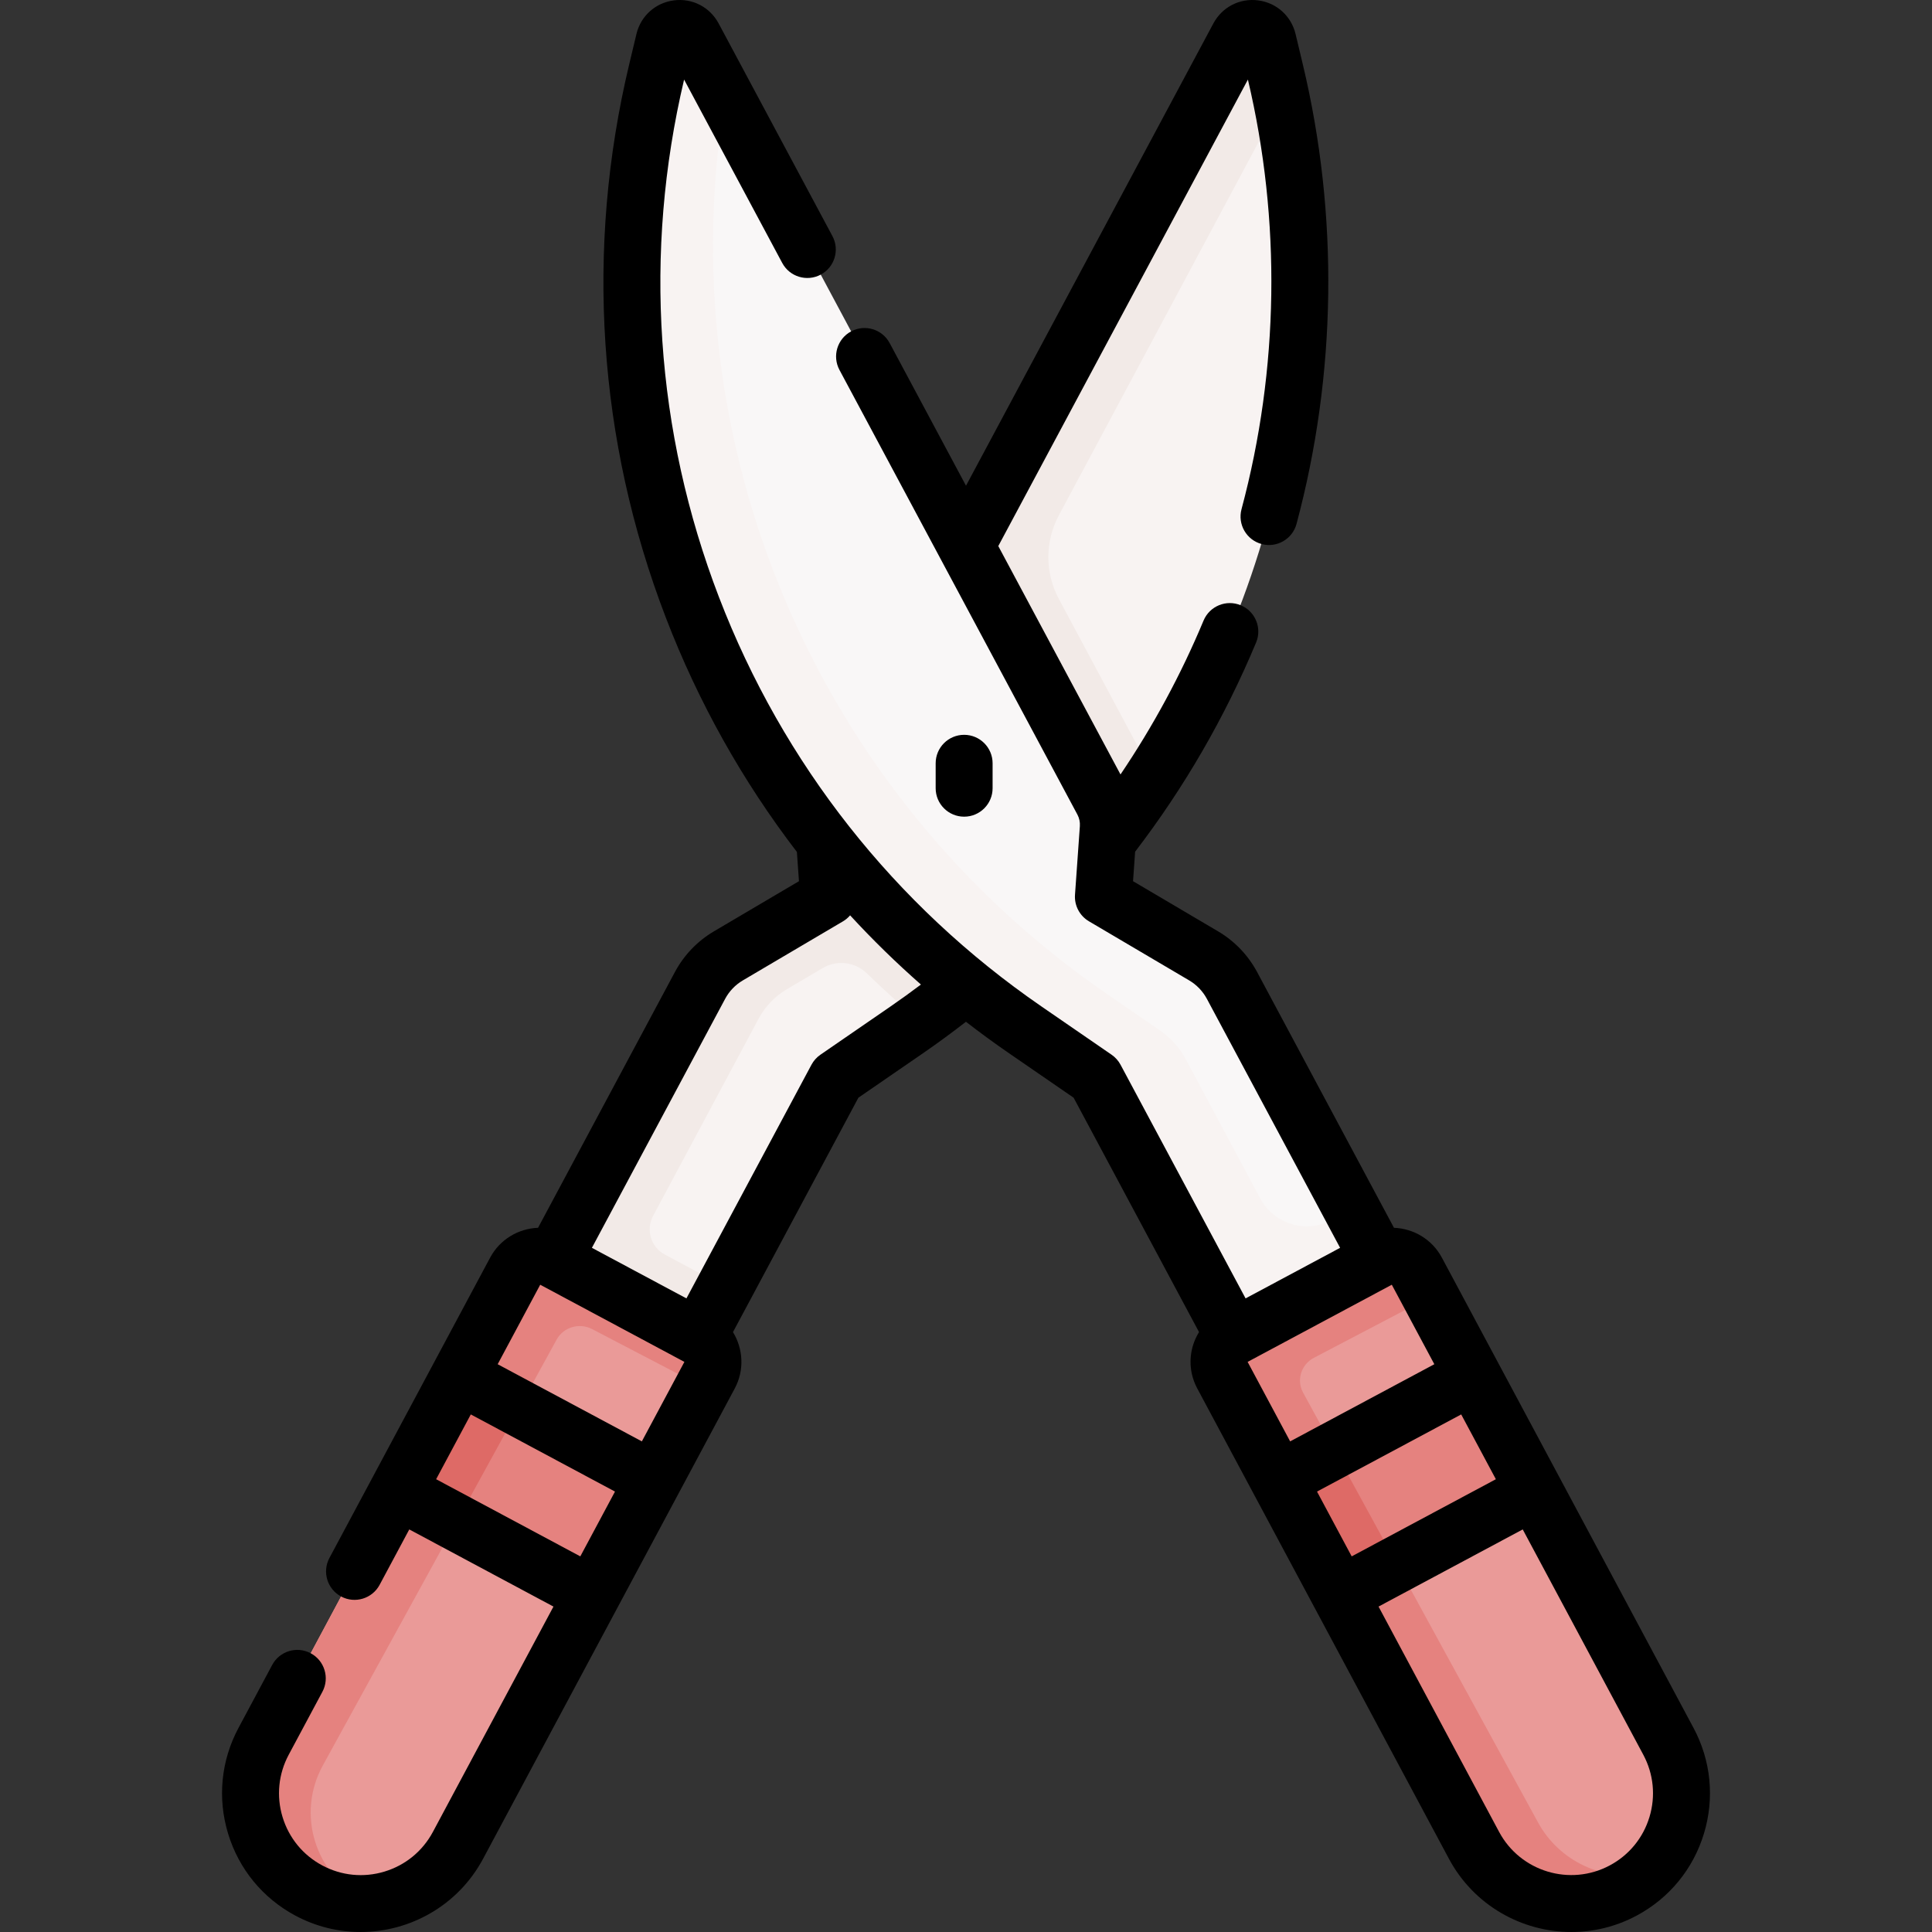 <svg id="Capa_1" enable-background="new 0 0 508.989 508.989" height="512" viewBox="0 0 508.989 508.989" width="512" xmlns="http://www.w3.org/2000/svg"><rect x="0" y="0" width="508.989" height="508.989" fill="#333333" stroke="none"/><g><g><path d="m335.924 18.655-1.899-7.945c-.893-3.737-5.933-4.388-7.745-1l-71.786 134.153-38.179 65.004.945 12.734 1.038 14.653-26.403 15.569c-3.159 1.863-5.746 4.559-7.477 7.793l-38.634 72.198-15.097 28.225 35.813 17.034 17.413-24.856 36.479-68.172 18.486-12.724c5.397-3.715 10.6-7.629 15.615-11.719l37.234-38.001c44.073-56.391 61.424-130.856 44.197-202.946z" fill="#f8f3f2"/><path d="m278.947 135.782 58.641-109.588c-.516-2.515-1.064-5.028-1.664-7.539l-1.899-7.945c-.893-3.737-5.933-4.388-7.745-1l-71.786 134.153-38.179 65.004.945 12.734 1.038 14.653-5.709 3.366-20.694 12.203c-3.16 1.863-5.746 4.559-7.477 7.793l-38.633 72.198-15.097 28.225 16.045 7.631 19.768 9.402 17.413-24.856 7.076-13.223-15.859-8.489c-3.657-1.957-5.034-6.508-3.078-10.165l27.801-51.955c1.73-3.234 4.317-5.93 7.476-7.793l9.444-5.569c3.746-2.209 8.493-1.615 11.611 1.417 4.453 4.329 9.074 8.503 13.858 12.512 4.201-3.001 8.287-6.119 12.25-9.351l37.234-38.001c4.222-5.402 8.189-10.975 11.913-16.691.012-.294.027-.626.039-.92l-24.734-46.224c-3.673-6.865-3.673-15.115.002-21.982z" fill="#f2eae7"/><path d="m183.914 352.221-38.13-20.41c-3.61-1.93-8.11-.57-10.04 3.04l-11.597 21.672c2.153 1.401 3.836 2.51 3.836 2.51l-25.818 50.366-4.956-2.535-27.765 51.887c-7.56 14.14-2.24 31.74 11.91 39.31 14.14 7.56 31.74 2.24 39.3-11.91l35.307-65.975-6.544-8.709 9.802-17.332 12.955-4.254 14.781-27.62c1.93-3.61.569-8.11-3.041-10.04z" fill="#ea9a98"/><path d="m363.204 331.814-38.634-72.198c-1.731-3.234-4.317-5.93-7.476-7.793l-26.403-15.569 1.281-18.085c.174-2.463-.351-4.925-1.516-7.103l-107.747-201.356c-1.813-3.388-6.853-2.737-7.746 1l-1.899 7.945c-22.985 96.185 15.582 196.598 97.045 252.667l18.486 12.724 36.479 68.172 27.911 51.661 37.109-17.935z" fill="#f9f7f7"/><path d="m363.204 331.814-7.079-13.228-5.303 2.839c-6.765 3.621-15.184 1.072-18.804-5.693l-19.616-36.657c-1.627-3.04-3.958-5.647-6.798-7.601l-14.164-9.749c-76.862-52.902-115.526-145.281-100.343-236.338l-8.388-15.677c-1.813-3.388-6.852-2.737-7.745 1l-1.899 7.945c-22.986 96.184 15.581 196.597 97.043 252.665l18.488 12.725 29.404 54.95 7.075 13.222 27.911 51.661 37.109-17.935z" fill="#f8f3f2"/><path d="m439.544 458.751-35.302-65.97-5.742-1.449-10.477-19.033v-9.817l.004-.002-14.784-27.628c-1.93-3.61-6.43-4.97-10.04-3.04l-38.13 20.41c-3.61 1.93-4.97 6.43-3.04 10.04l10.058 18.794 6.679-5.693s26.163 49.847 26.163 50.948c0 .323-2.533 2.207-6.105 4.705l29.505 55.134c7.56 14.15 25.16 19.47 39.3 11.91 14.151-7.569 19.471-25.169 11.911-39.309z" fill="#ea9a98"/><g><g id="XMLID_243_"><g><path d="m405.208 480.141-61.901-113.243c-1.802-3.3-.532-7.413 2.838-9.177l30.722-16.1-3.623-6.77c-1.93-3.61-6.43-4.97-10.04-3.04l-38.13 20.41c-3.61 1.93-4.97 6.43-3.04 10.04l14.781 27.62 5.673 2.027 12.101 23.324-1.56 4.947 35.305 65.973c7.56 14.15 25.16 19.47 39.3 11.91 2.229-1.192 4.237-2.634 6.011-4.271-11.177 1.856-22.798-3.317-28.437-13.65z" fill="#e5827f"/><path d="m356.476 418.334 47.768-25.553-16.22-30.3-46.43 24.842c3.501 7.336 10.596 22.185 14.882 31.011z" fill="#e5827f"/><path d="m353.029 420.178 15.013-8.03-16.484-30.156-14.743 7.889z" fill="#de6a66"/><path d="m183.91 352.22-38.13-20.41c-3.61-1.93-8.11-.57-10.04 3.04l-14.785 27.629 2.949 6.054-13.972 22.797-5.191 1.45-35.301 65.97c-7.56 14.14-2.24 31.74 11.91 39.31 5.137 2.746 10.743 3.792 16.146 3.333-.46-.208-.931-.434-1.383-.67-13.149-6.856-18.093-22.797-11.068-35.604l61.612-112.219c1.793-3.27 5.975-4.501 9.33-2.753l29.273 15.272 1.69-3.159c1.93-3.61.57-8.11-3.04-10.04z" fill="#e5827f"/><path d="m127.395 365.922-16.194 30.313 44.763 23.946 16.21-30.3z" fill="#e5827f"/><path d="m120.96 362.48-13.161 24.586-3.058 5.714 15.475 8.279 16.54-30.127z" fill="#de6a66"/></g></g></g></g><g><path d="m446.155 455.213-66.297-123.896c-2.59-4.84-7.488-7.656-12.615-7.851l-36.059-67.387c-2.379-4.447-5.934-8.152-10.28-10.715l-22.404-13.212.551-7.773c12.919-16.858 23.641-35.383 31.871-55.106 1.595-3.823-.211-8.215-4.034-9.81-3.818-1.596-8.214.21-9.81 4.033-5.947 14.251-13.293 27.823-21.88 40.539l-32.198-60.171 65.764-122.9c8.778 37.154 8.199 76.278-1.683 113.181-1.071 4.001 1.304 8.113 5.306 9.185 3.996 1.071 8.113-1.303 9.185-5.305 10.574-39.493 11.145-81.373 1.647-121.113l-1.899-7.946c-1.138-4.759-5.009-8.239-9.861-8.866-4.86-.63-9.48 1.756-11.791 6.071l-65.173 121.796-20.115-37.589c-1.953-3.652-6.499-5.029-10.15-3.074-3.652 1.954-5.029 6.499-3.074 10.151l62.688 117.15c.498.932.723 1.981.647 3.034l-1.281 18.084c-.201 2.838 1.221 5.545 3.672 6.991l26.402 15.569c1.977 1.166 3.593 2.85 4.674 4.872l35.094 65.586-24.903 13.325-32.94-61.559c-.565-1.056-1.375-1.96-2.361-2.64l-18.486-12.724c-38.717-26.647-68.089-63.924-84.94-107.8-16.782-43.694-19.959-90.841-9.196-136.379l25.852 48.311c1.953 3.651 6.496 5.027 10.15 3.074 3.652-1.954 5.029-6.499 3.075-10.151l-29.981-56.028c-2.31-4.315-6.935-6.7-11.793-6.07-4.854.627-8.724 4.108-9.86 8.867l-1.898 7.945c-11.631 48.673-8.295 99.093 9.648 145.809 8.58 22.34 20.217 43.068 34.524 61.726l.546 7.705-22.403 13.211c-4.345 2.562-7.899 6.267-10.28 10.715l-36.059 67.388c-5.126.195-10.025 3.011-12.615 7.852l-42.344 79.132c-1.955 3.652-.578 8.197 3.074 10.151 3.648 1.955 8.197.577 10.15-3.074l7.811-14.597 37.987 20.327-31.764 59.36c-2.715 5.073-7.243 8.786-12.75 10.454-5.505 1.667-11.333 1.092-16.405-1.624-5.074-2.715-8.786-7.243-10.454-12.75s-1.091-11.333 1.623-16.406l8.874-16.583c1.955-3.652.578-8.197-3.073-10.151-3.654-1.955-8.197-.579-10.151 3.074l-8.874 16.583c-4.605 8.605-5.584 18.49-2.755 27.831 2.829 9.342 9.127 17.022 17.733 21.627 5.473 2.929 11.365 4.317 17.178 4.317 13.054 0 25.702-7.004 32.279-19.296l66.299-123.896c2.589-4.841 2.215-10.478-.467-14.851l33.044-61.755 16.985-11.69c3.823-2.632 7.621-5.42 11.349-8.313 3.703 2.869 7.496 5.641 11.378 8.313l16.985 11.69 33.04 61.747c-.665 1.083-1.208 2.249-1.587 3.498-1.154 3.814-.755 7.849 1.125 11.362l66.298 123.896c6.577 12.292 19.225 19.295 32.279 19.295 5.812 0 11.706-1.389 17.178-4.317 8.606-4.605 14.904-12.286 17.733-21.627 2.829-9.342 1.85-19.226-2.755-27.832zm-331.256-65.509 9.135-17.072 37.986 20.327-9.135 17.072zm54.199-9.97-37.986-20.327 11.206-20.942 37.986 20.327zm65.529-114.591-18.486 12.724c-.986.679-1.796 1.584-2.361 2.64l-32.939 61.56-13.428-7.185-11.476-6.141 35.094-65.585c1.082-2.022 2.698-3.706 4.674-4.871l26.403-15.569c.715-.422 1.33-.96 1.855-1.569 5.874 6.39 12.102 12.472 18.655 18.234-2.64 1.988-5.309 3.916-7.991 5.762zm112.341 127.816 37.986-20.326 9.135 17.072-37.986 20.326zm19.703-54.494 11.206 20.942-37.986 20.327-11.206-20.942zm67.882 140.231c-1.668 5.507-5.38 10.035-10.454 12.75h.001c-10.473 5.603-23.552 1.642-29.156-8.83l-31.764-59.36 37.986-20.326 31.764 59.361c2.714 5.072 3.291 10.898 1.623 16.405z"/><path d="m261.502 207.655v-6.565c0-4.142-3.357-7.5-7.5-7.5s-7.5 3.358-7.5 7.5v6.565c0 4.142 3.357 7.5 7.5 7.5s7.5-3.358 7.5-7.5z"/></g></g></svg>